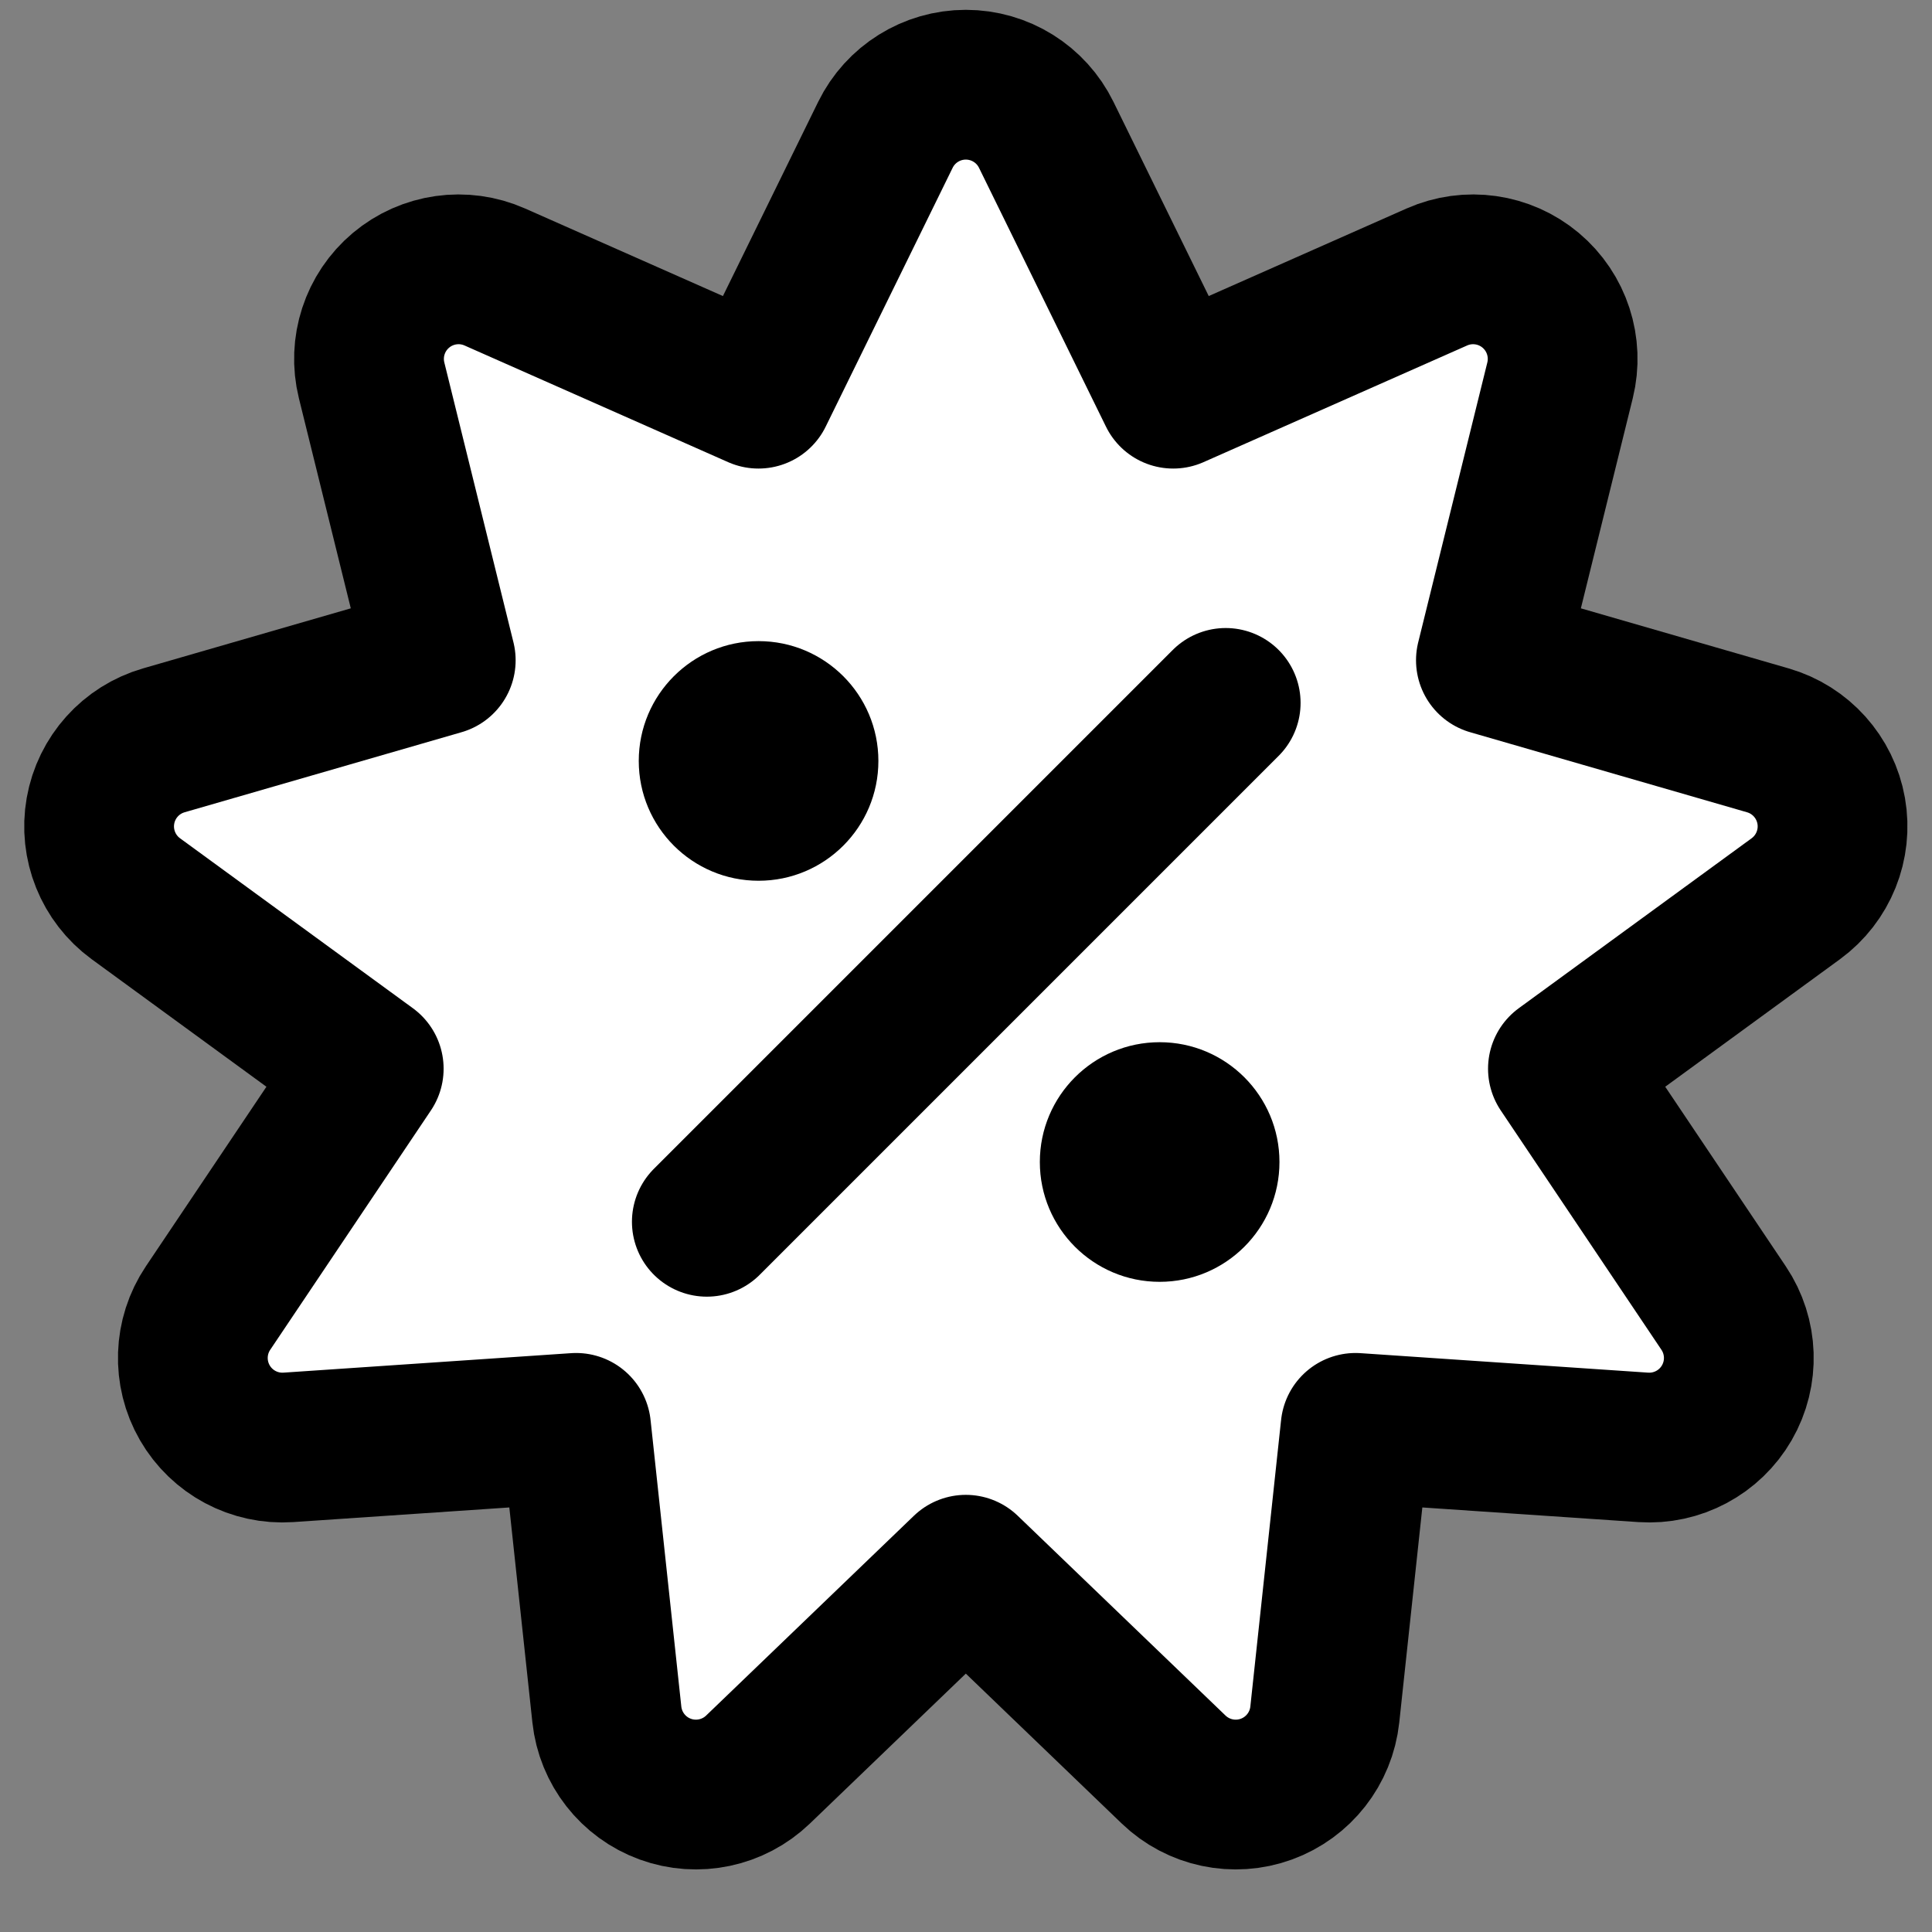 <?xml version="1.0" encoding="UTF-8" standalone="no"?>
<!DOCTYPE svg PUBLIC "-//W3C//DTD SVG 1.1//EN" "http://www.w3.org/Graphics/SVG/1.1/DTD/svg11.dtd">
<svg width="100%" height="100%" viewBox="0 0 129 129" version="1.1" xmlns="http://www.w3.org/2000/svg" xmlns:xlink="http://www.w3.org/1999/xlink" xml:space="preserve" xmlns:serif="http://www.serif.com/" style="fill-rule:evenodd;clip-rule:evenodd;stroke-linecap:round;stroke-linejoin:round;stroke-miterlimit:1.5;">
    <rect x="0" y="0" width="129" height="129" fill="#808080" stroke="none"/>
    <g transform="matrix(1,0,0,1,-1484,-358)">
        <g id="Icon_Campaigns" transform="matrix(0.5,0,0,0.5,1484.49,178.828)">
            <rect x="0" y="359" width="256" height="256" style="fill:none;"/>
            <g transform="matrix(2,0,0,2,-1575.3,-357.657)">
                <path d="M846.278,367.004C847.283,364.955 849.366,363.657 851.648,363.657C853.93,363.657 856.014,364.955 857.018,367.004L865.495,384.286L883.097,376.496C885.183,375.572 887.614,375.916 889.362,377.383C891.11,378.85 891.871,381.184 891.324,383.399L886.708,402.087L905.2,407.433C907.392,408.067 909.033,409.893 909.429,412.14C909.825,414.387 908.908,416.664 907.065,418.01L891.517,429.358L902.246,445.34C903.518,447.235 903.601,449.688 902.46,451.664C901.319,453.64 899.152,454.795 896.876,454.641L877.671,453.34L875.617,472.48C875.373,474.748 873.86,476.681 871.715,477.462C869.571,478.242 867.169,477.734 865.524,476.153L851.648,462.812L837.773,476.153C836.128,477.734 833.726,478.242 831.581,477.462C829.437,476.681 827.924,474.748 827.68,472.48L825.626,453.34L806.421,454.641C804.144,454.795 801.978,453.64 800.837,451.664C799.696,449.688 799.779,447.235 801.051,445.34L811.78,429.358L796.232,418.01C794.389,416.664 793.472,414.387 793.868,412.14C794.264,409.893 795.905,408.067 798.097,407.433L816.589,402.087L811.973,383.399C811.426,381.184 812.187,378.85 813.935,377.383C815.683,375.916 818.114,375.572 820.2,376.496L837.802,384.286L846.278,367.004Z" style="fill:white;stroke:black;stroke-width:10px;"/>
            </g>
            <g transform="matrix(2,0,0,2,-1575.3,-357.657)">
                <path d="M869,404.934L834.355,439.579" style="fill:none;stroke:black;stroke-width:10px;"/>
            </g>
            <g transform="matrix(4,0,0,4,-3198.12,-1122.48)">
                <circle cx="838" cy="409" r="4"/>
            </g>
            <g transform="matrix(4,0,0,4,-3251.68,-1176.04)">
                <circle cx="838" cy="409" r="4"/>
            </g>
        </g>
    </g>
</svg>

